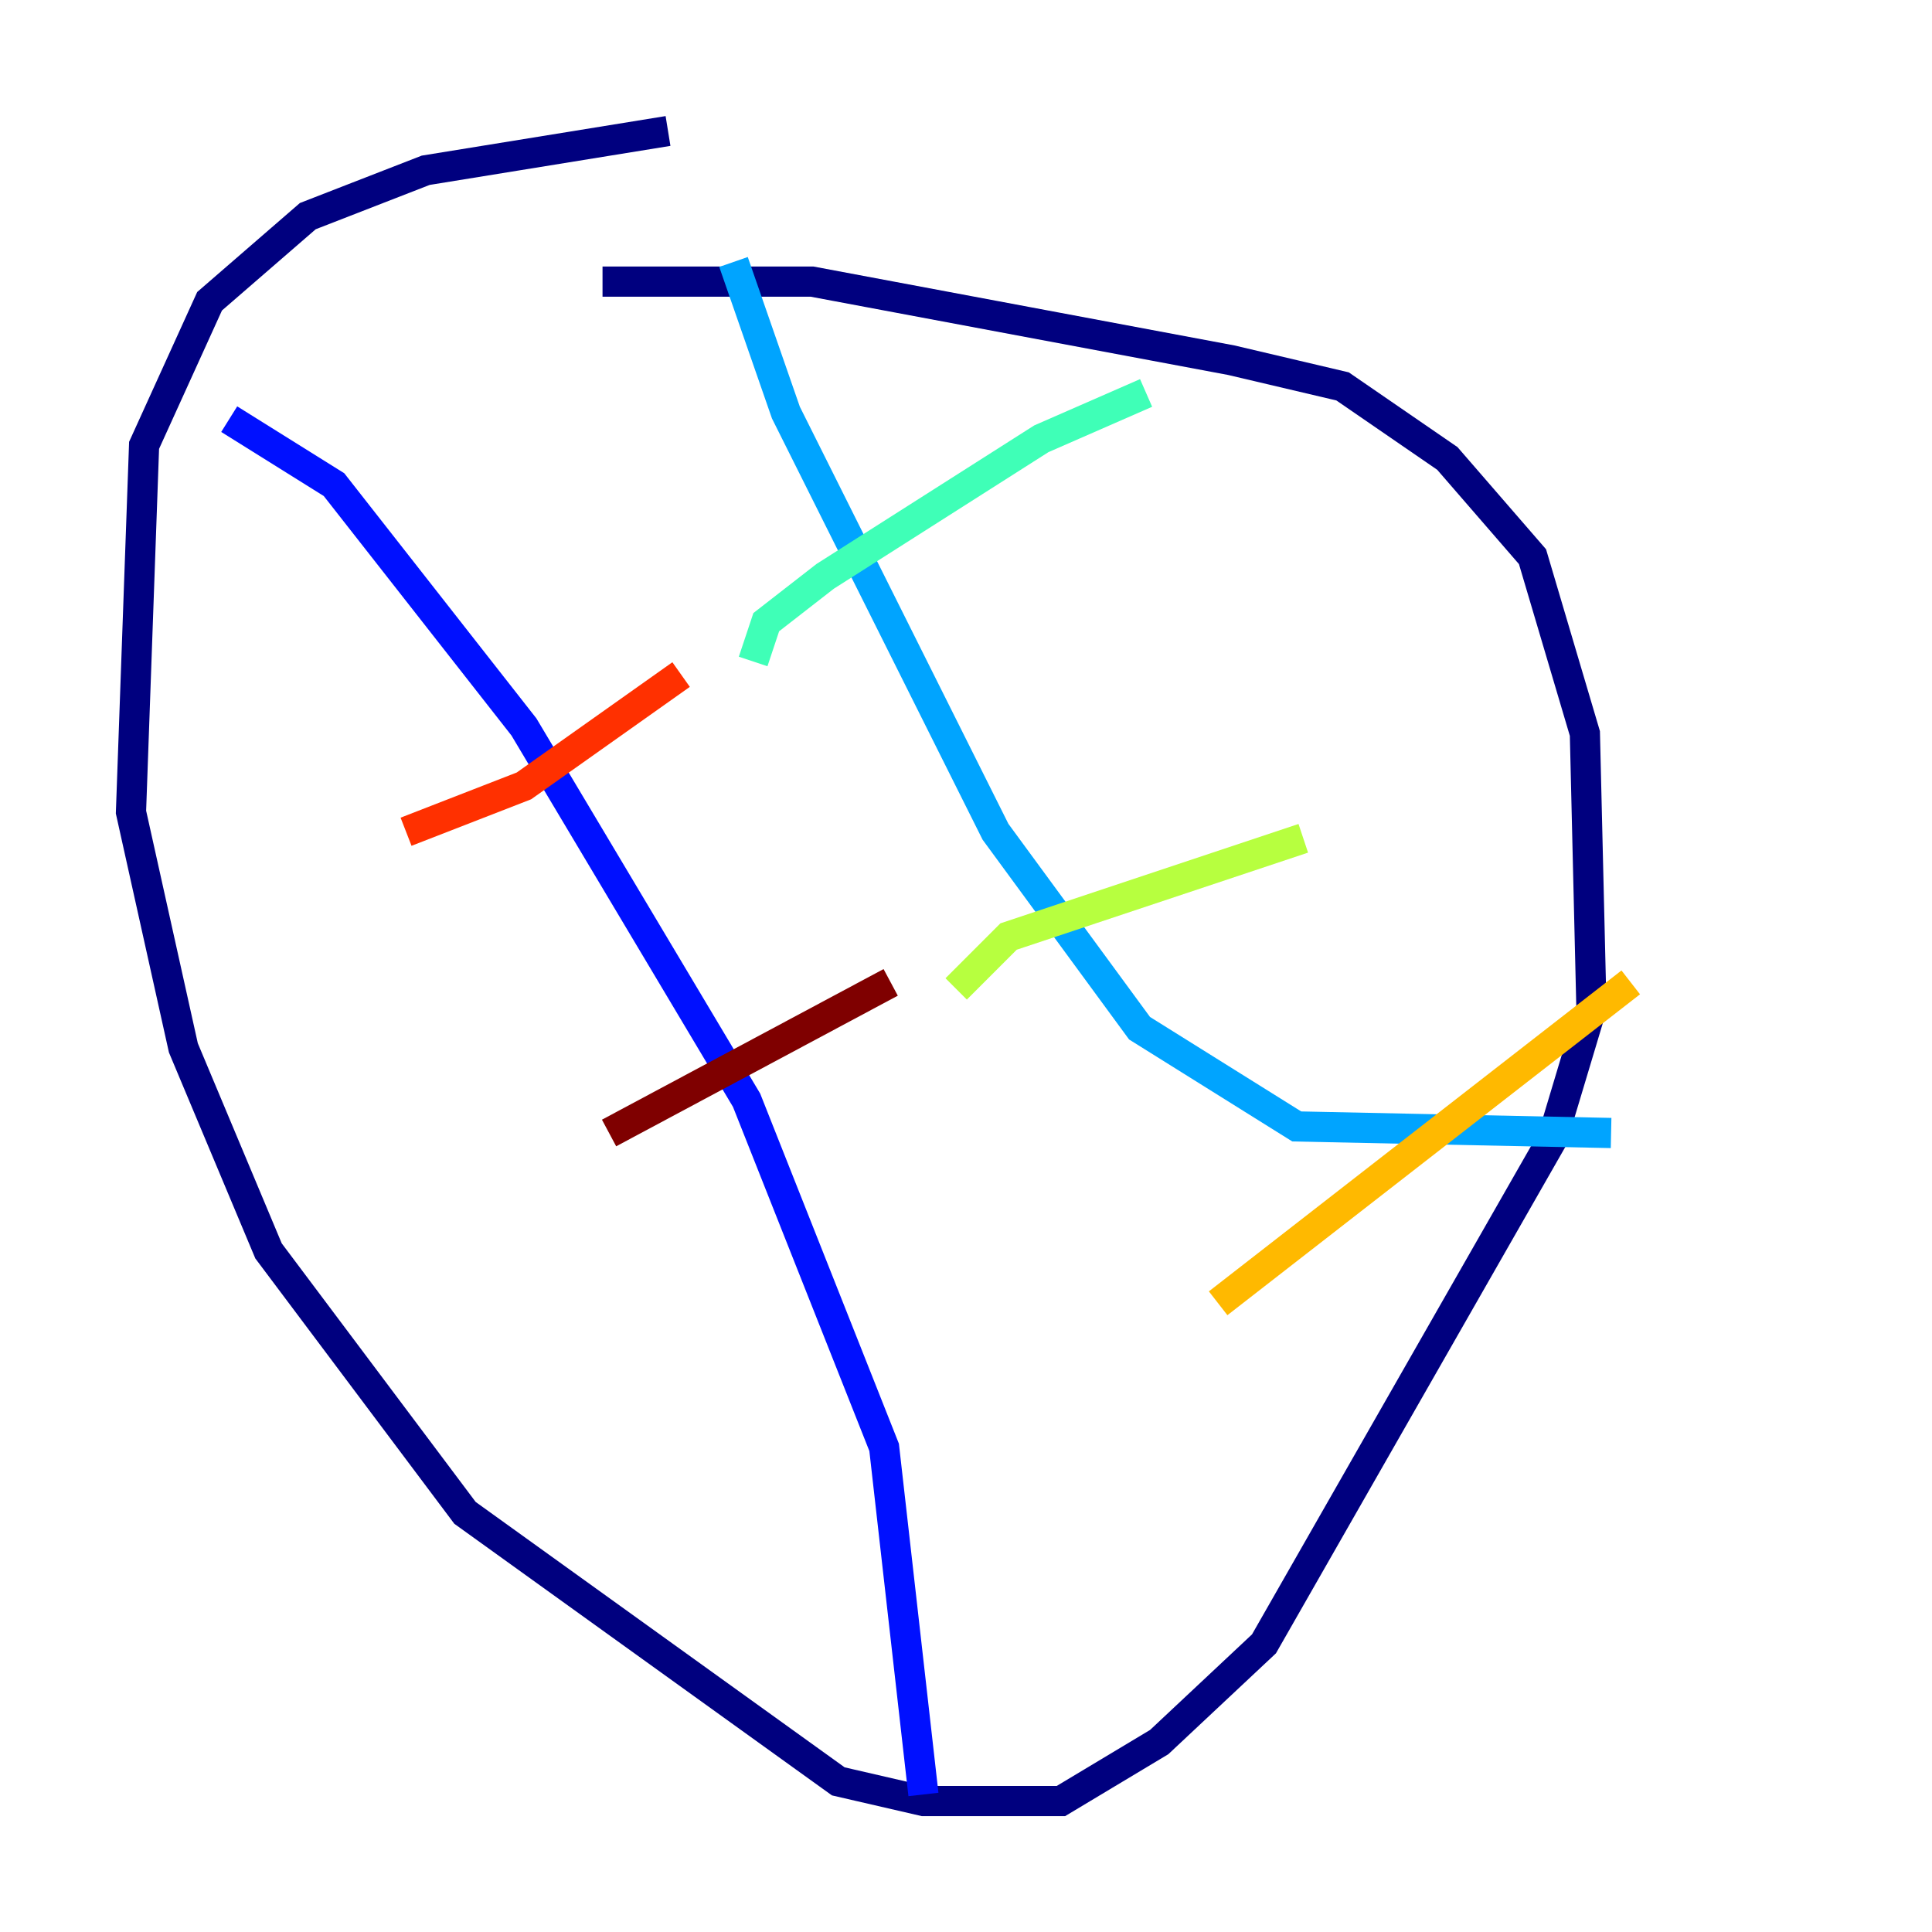 <?xml version="1.0" encoding="utf-8" ?>
<svg baseProfile="tiny" height="128" version="1.2" viewBox="0,0,128,128" width="128" xmlns="http://www.w3.org/2000/svg" xmlns:ev="http://www.w3.org/2001/xml-events" xmlns:xlink="http://www.w3.org/1999/xlink"><defs /><polyline fill="none" points="44.258,8.678 28.203,11.281 20.393,14.319 13.885,19.959 9.546,29.505 8.678,53.803 12.149,69.424 17.79,82.875 30.807,100.231 55.539,118.02 61.18,119.322 70.291,119.322 76.8,115.417 83.742,108.909 102.834,75.498 105.437,66.82 105.003,48.597 101.532,36.881 95.891,30.373 88.949,25.6 81.573,23.864 53.803,18.658 39.919,18.658" stroke="#00007f" stroke-width="2" /><polyline fill="none" points="15.186,27.77 22.129,32.108 34.712,48.163 49.464,72.895 58.576,95.891 61.18,118.888" stroke="#0010ff" stroke-width="2" /><polyline fill="none" points="48.597,17.356 52.068,27.336 65.953,55.105 75.498,68.122 85.912,74.63 106.739,75.064" stroke="#00a4ff" stroke-width="2" /><polyline fill="none" points="49.898,43.824 50.766,41.22 54.671,38.183 68.99,29.071 75.932,26.034" stroke="#3fffb7" stroke-width="2" /><polyline fill="none" points="63.349,65.519 66.82,62.047 86.346,55.539" stroke="#b7ff3f" stroke-width="2" /><polyline fill="none" points="80.705,86.346 108.041,65.085" stroke="#ffb900" stroke-width="2" /><polyline fill="none" points="26.902,55.105 34.712,52.068 45.125,44.691" stroke="#ff3000" stroke-width="2" /><polyline fill="none" points="40.352,75.064 59.01,65.085" stroke="#7f0000" stroke-width="2" /></svg>